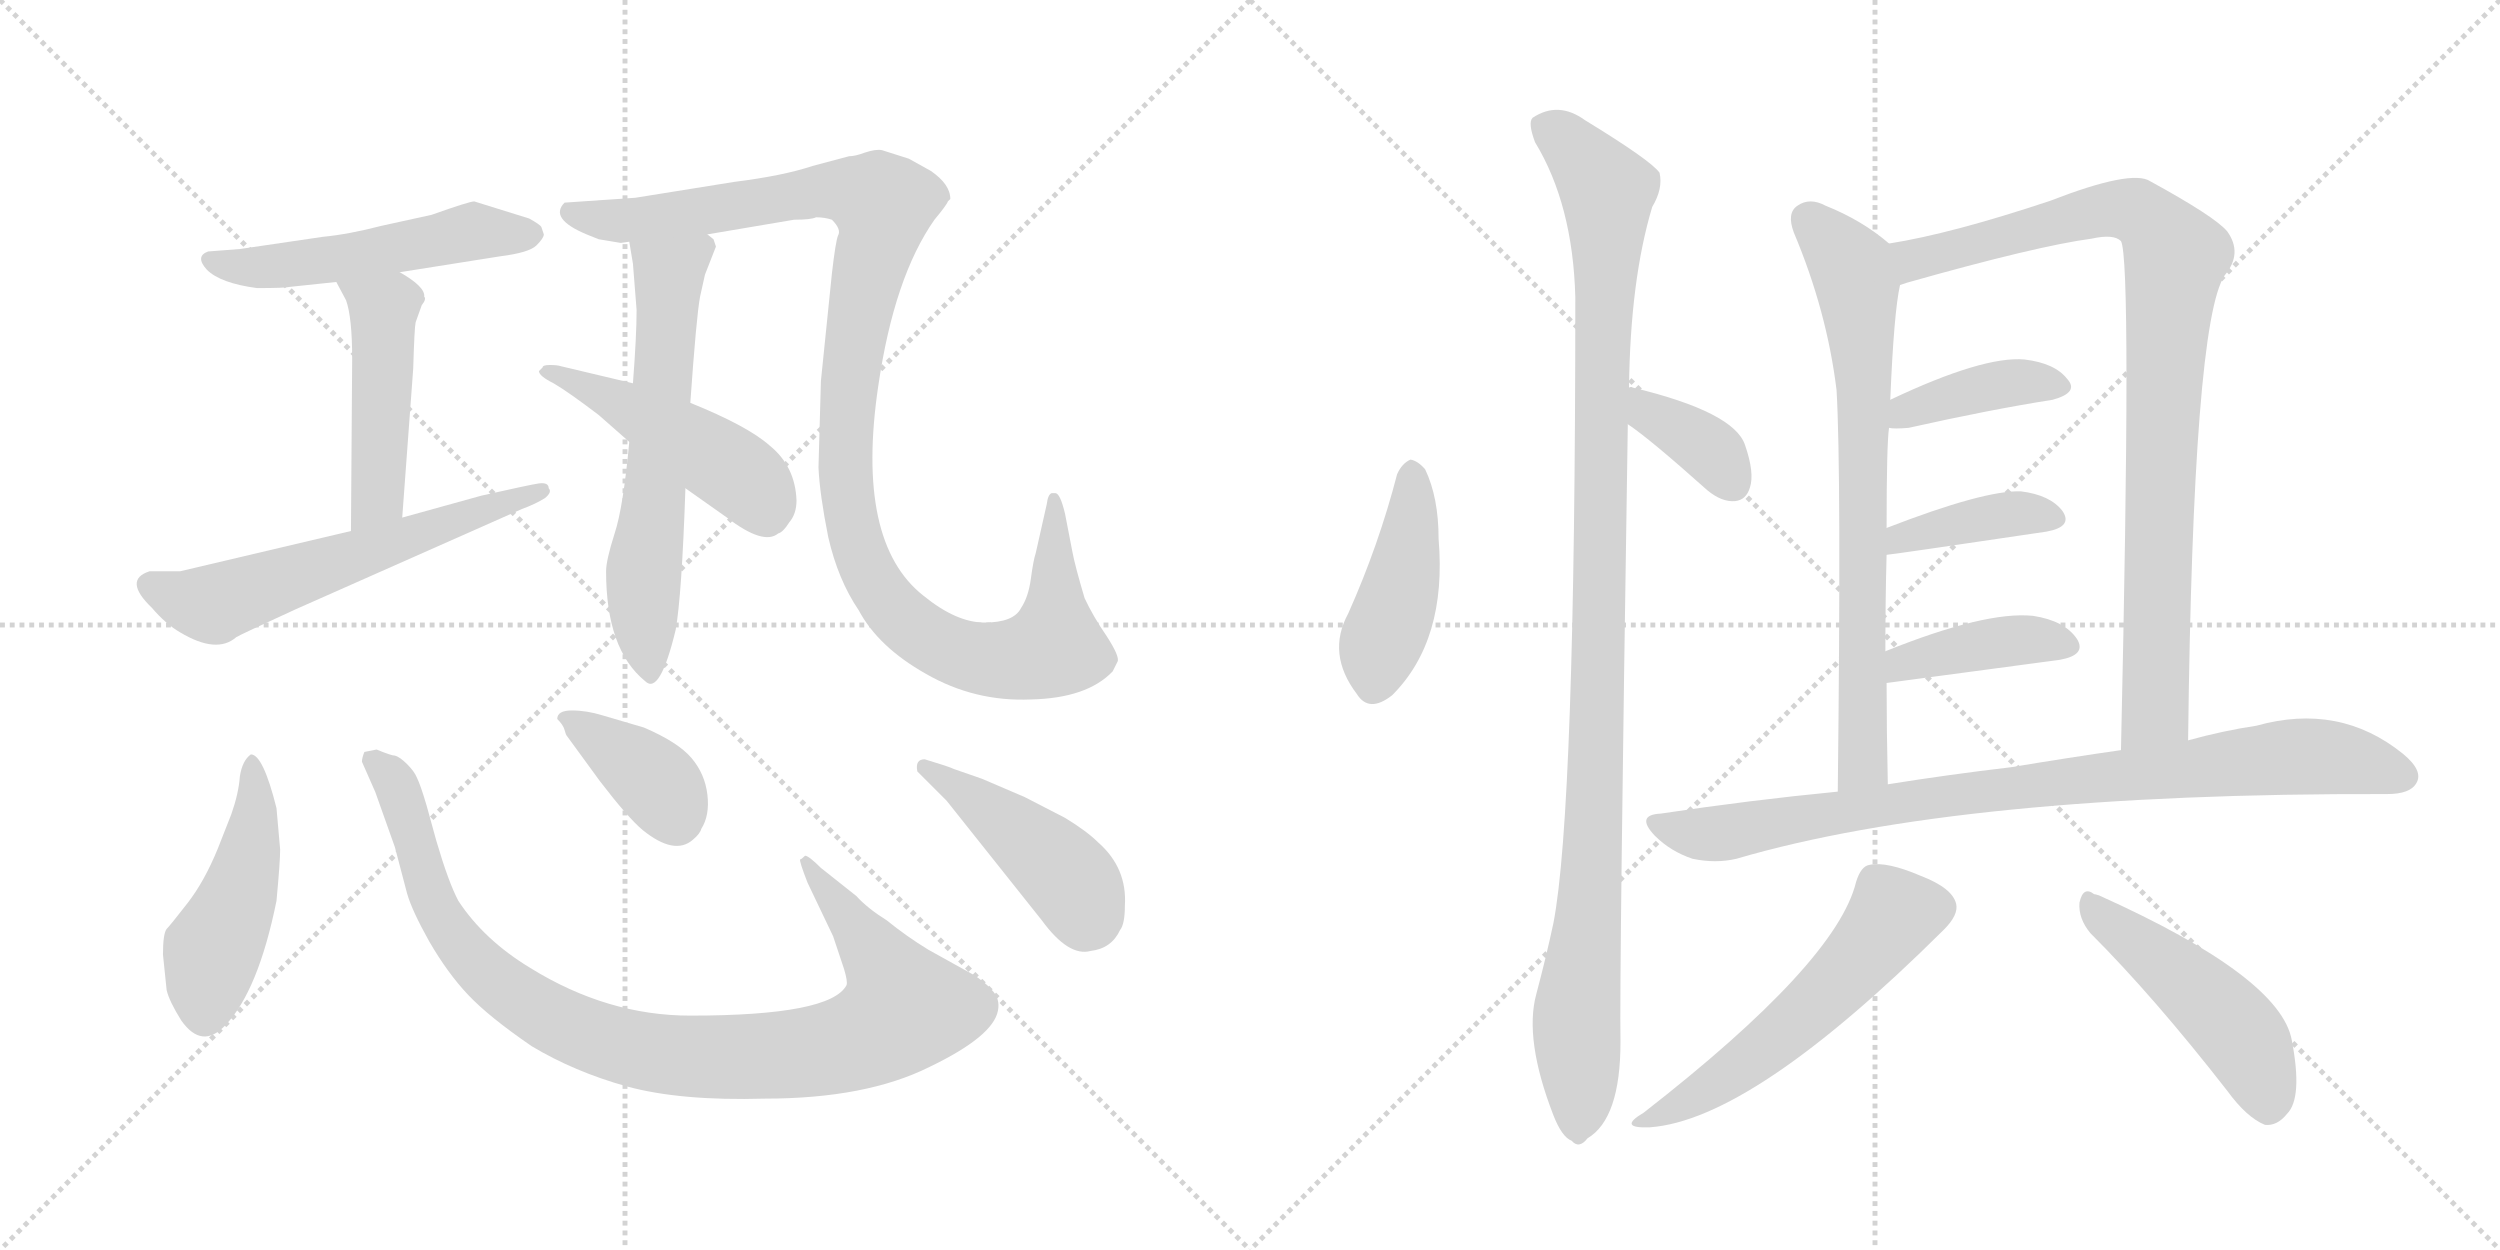 <svg version="1.1" viewBox="0 0 2048 1024" xmlns="http://www.w3.org/2000/svg">
  <g stroke="lightgray" stroke-dasharray="1,1" stroke-width="1" transform="scale(4, 4)">
    <line x1="0" y1="0" x2="256" y2="256"></line>
    <line x1="256" y1="0" x2="0" y2="256"></line>
    <line x1="128" y1="0" x2="128" y2="256"></line>
    <line x1="0" y1="128" x2="256" y2="128"></line>
    <line x1="256" y1="0" x2="512" y2="256"></line>
    <line x1="512" y1="0" x2="256" y2="256"></line>
    <line x1="384" y1="0" x2="384" y2="256"></line>
    <line x1="256" y1="128" x2="512" y2="128"></line>
  </g>
<g transform="scale(1, -1) translate(0, -850)">
   <style type="text/css">
    @keyframes keyframes0 {
      from {
       stroke: black;
       stroke-dashoffset: 517;
       stroke-width: 128;
       }
       63% {
       animation-timing-function: step-end;
       stroke: black;
       stroke-dashoffset: 0;
       stroke-width: 128;
       }
       to {
       stroke: black;
       stroke-width: 1024;
       }
       }
       #make-me-a-hanzi-animation-0 {
         animation: keyframes0 0.671s both;
         animation-delay: 0s;
         animation-timing-function: linear;
       }
    @keyframes keyframes1 {
      from {
       stroke: black;
       stroke-dashoffset: 473;
       stroke-width: 128;
       }
       61% {
       animation-timing-function: step-end;
       stroke: black;
       stroke-dashoffset: 0;
       stroke-width: 128;
       }
       to {
       stroke: black;
       stroke-width: 1024;
       }
       }
       #make-me-a-hanzi-animation-1 {
         animation: keyframes1 0.635s both;
         animation-delay: 0.671s;
         animation-timing-function: linear;
       }
    @keyframes keyframes2 {
      from {
       stroke: black;
       stroke-dashoffset: 590;
       stroke-width: 128;
       }
       66% {
       animation-timing-function: step-end;
       stroke: black;
       stroke-dashoffset: 0;
       stroke-width: 128;
       }
       to {
       stroke: black;
       stroke-width: 1024;
       }
       }
       #make-me-a-hanzi-animation-2 {
         animation: keyframes2 0.73s both;
         animation-delay: 1.306s;
         animation-timing-function: linear;
       }
    @keyframes keyframes3 {
      from {
       stroke: black;
       stroke-dashoffset: 621;
       stroke-width: 128;
       }
       67% {
       animation-timing-function: step-end;
       stroke: black;
       stroke-dashoffset: 0;
       stroke-width: 128;
       }
       to {
       stroke: black;
       stroke-width: 1024;
       }
       }
       #make-me-a-hanzi-animation-3 {
         animation: keyframes3 0.755s both;
         animation-delay: 2.036s;
         animation-timing-function: linear;
       }
    @keyframes keyframes4 {
      from {
       stroke: black;
       stroke-dashoffset: 1121;
       stroke-width: 128;
       }
       78% {
       animation-timing-function: step-end;
       stroke: black;
       stroke-dashoffset: 0;
       stroke-width: 128;
       }
       to {
       stroke: black;
       stroke-width: 1024;
       }
       }
       #make-me-a-hanzi-animation-4 {
         animation: keyframes4 1.162s both;
         animation-delay: 2.791s;
         animation-timing-function: linear;
       }
    @keyframes keyframes5 {
      from {
       stroke: black;
       stroke-dashoffset: 471;
       stroke-width: 128;
       }
       61% {
       animation-timing-function: step-end;
       stroke: black;
       stroke-dashoffset: 0;
       stroke-width: 128;
       }
       to {
       stroke: black;
       stroke-width: 1024;
       }
       }
       #make-me-a-hanzi-animation-5 {
         animation: keyframes5 0.633s both;
         animation-delay: 3.953s;
         animation-timing-function: linear;
       }
    @keyframes keyframes6 {
      from {
       stroke: black;
       stroke-dashoffset: 468;
       stroke-width: 128;
       }
       60% {
       animation-timing-function: step-end;
       stroke: black;
       stroke-dashoffset: 0;
       stroke-width: 128;
       }
       to {
       stroke: black;
       stroke-width: 1024;
       }
       }
       #make-me-a-hanzi-animation-6 {
         animation: keyframes6 0.631s both;
         animation-delay: 4.587s;
         animation-timing-function: linear;
       }
    @keyframes keyframes7 {
      from {
       stroke: black;
       stroke-dashoffset: 974;
       stroke-width: 128;
       }
       76% {
       animation-timing-function: step-end;
       stroke: black;
       stroke-dashoffset: 0;
       stroke-width: 128;
       }
       to {
       stroke: black;
       stroke-width: 1024;
       }
       }
       #make-me-a-hanzi-animation-7 {
         animation: keyframes7 1.043s both;
         animation-delay: 5.218s;
         animation-timing-function: linear;
       }
    @keyframes keyframes8 {
      from {
       stroke: black;
       stroke-dashoffset: 378;
       stroke-width: 128;
       }
       55% {
       animation-timing-function: step-end;
       stroke: black;
       stroke-dashoffset: 0;
       stroke-width: 128;
       }
       to {
       stroke: black;
       stroke-width: 1024;
       }
       }
       #make-me-a-hanzi-animation-8 {
         animation: keyframes8 0.558s both;
         animation-delay: 6.26s;
         animation-timing-function: linear;
       }
    @keyframes keyframes9 {
      from {
       stroke: black;
       stroke-dashoffset: 437;
       stroke-width: 128;
       }
       59% {
       animation-timing-function: step-end;
       stroke: black;
       stroke-dashoffset: 0;
       stroke-width: 128;
       }
       to {
       stroke: black;
       stroke-width: 1024;
       }
       }
       #make-me-a-hanzi-animation-9 {
         animation: keyframes9 0.606s both;
         animation-delay: 6.818s;
         animation-timing-function: linear;
       }
    @keyframes keyframes10 {
      from {
       stroke: black;
       stroke-dashoffset: 432;
       stroke-width: 128;
       }
       58% {
       animation-timing-function: step-end;
       stroke: black;
       stroke-dashoffset: 0;
       stroke-width: 128;
       }
       to {
       stroke: black;
       stroke-width: 1024;
       }
       }
       #make-me-a-hanzi-animation-10 {
         animation: keyframes10 0.602s both;
         animation-delay: 7.424s;
         animation-timing-function: linear;
       }
    @keyframes keyframes11 {
      from {
       stroke: black;
       stroke-dashoffset: 1096;
       stroke-width: 128;
       }
       78% {
       animation-timing-function: step-end;
       stroke: black;
       stroke-dashoffset: 0;
       stroke-width: 128;
       }
       to {
       stroke: black;
       stroke-width: 1024;
       }
       }
       #make-me-a-hanzi-animation-11 {
         animation: keyframes11 1.142s both;
         animation-delay: 8.025s;
         animation-timing-function: linear;
       }
    @keyframes keyframes12 {
      from {
       stroke: black;
       stroke-dashoffset: 371;
       stroke-width: 128;
       }
       55% {
       animation-timing-function: step-end;
       stroke: black;
       stroke-dashoffset: 0;
       stroke-width: 128;
       }
       to {
       stroke: black;
       stroke-width: 1024;
       }
       }
       #make-me-a-hanzi-animation-12 {
         animation: keyframes12 0.552s both;
         animation-delay: 9.167s;
         animation-timing-function: linear;
       }
    @keyframes keyframes13 {
      from {
       stroke: black;
       stroke-dashoffset: 734;
       stroke-width: 128;
       }
       70% {
       animation-timing-function: step-end;
       stroke: black;
       stroke-dashoffset: 0;
       stroke-width: 128;
       }
       to {
       stroke: black;
       stroke-width: 1024;
       }
       }
       #make-me-a-hanzi-animation-13 {
         animation: keyframes13 0.847s both;
         animation-delay: 9.719s;
         animation-timing-function: linear;
       }
    @keyframes keyframes14 {
      from {
       stroke: black;
       stroke-dashoffset: 912;
       stroke-width: 128;
       }
       75% {
       animation-timing-function: step-end;
       stroke: black;
       stroke-dashoffset: 0;
       stroke-width: 128;
       }
       to {
       stroke: black;
       stroke-width: 1024;
       }
       }
       #make-me-a-hanzi-animation-14 {
         animation: keyframes14 0.992s both;
         animation-delay: 10.566s;
         animation-timing-function: linear;
       }
    @keyframes keyframes15 {
      from {
       stroke: black;
       stroke-dashoffset: 398;
       stroke-width: 128;
       }
       56% {
       animation-timing-function: step-end;
       stroke: black;
       stroke-dashoffset: 0;
       stroke-width: 128;
       }
       to {
       stroke: black;
       stroke-width: 1024;
       }
       }
       #make-me-a-hanzi-animation-15 {
         animation: keyframes15 0.574s both;
         animation-delay: 11.558s;
         animation-timing-function: linear;
       }
    @keyframes keyframes16 {
      from {
       stroke: black;
       stroke-dashoffset: 396;
       stroke-width: 128;
       }
       56% {
       animation-timing-function: step-end;
       stroke: black;
       stroke-dashoffset: 0;
       stroke-width: 128;
       }
       to {
       stroke: black;
       stroke-width: 1024;
       }
       }
       #make-me-a-hanzi-animation-16 {
         animation: keyframes16 0.572s both;
         animation-delay: 12.132s;
         animation-timing-function: linear;
       }
    @keyframes keyframes17 {
      from {
       stroke: black;
       stroke-dashoffset: 403;
       stroke-width: 128;
       }
       57% {
       animation-timing-function: step-end;
       stroke: black;
       stroke-dashoffset: 0;
       stroke-width: 128;
       }
       to {
       stroke: black;
       stroke-width: 1024;
       }
       }
       #make-me-a-hanzi-animation-17 {
         animation: keyframes17 0.578s both;
         animation-delay: 12.705s;
         animation-timing-function: linear;
       }
    @keyframes keyframes18 {
      from {
       stroke: black;
       stroke-dashoffset: 873;
       stroke-width: 128;
       }
       74% {
       animation-timing-function: step-end;
       stroke: black;
       stroke-dashoffset: 0;
       stroke-width: 128;
       }
       to {
       stroke: black;
       stroke-width: 1024;
       }
       }
       #make-me-a-hanzi-animation-18 {
         animation: keyframes18 0.96s both;
         animation-delay: 13.283s;
         animation-timing-function: linear;
       }
    @keyframes keyframes19 {
      from {
       stroke: black;
       stroke-dashoffset: 552;
       stroke-width: 128;
       }
       64% {
       animation-timing-function: step-end;
       stroke: black;
       stroke-dashoffset: 0;
       stroke-width: 128;
       }
       to {
       stroke: black;
       stroke-width: 1024;
       }
       }
       #make-me-a-hanzi-animation-19 {
         animation: keyframes19 0.699s both;
         animation-delay: 14.243s;
         animation-timing-function: linear;
       }
    @keyframes keyframes20 {
      from {
       stroke: black;
       stroke-dashoffset: 479;
       stroke-width: 128;
       }
       61% {
       animation-timing-function: step-end;
       stroke: black;
       stroke-dashoffset: 0;
       stroke-width: 128;
       }
       to {
       stroke: black;
       stroke-width: 1024;
       }
       }
       #make-me-a-hanzi-animation-20 {
         animation: keyframes20 0.64s both;
         animation-delay: 14.942s;
         animation-timing-function: linear;
       }
</style>
<path d="M 327.5 627.0 L 409.5 640.0 Q 433.5 643.0 439.5 649.0 Q 445.5 655.0 445.5 658.0 L 443.5 664.0 Q 442.5 666.0 433.5 671.0 L 388.5 685.0 Q 384.5 685.0 353.5 674.0 L 312.5 665.0 Q 285.5 658.0 264.5 656.0 L 196.5 646.0 L 170.5 644.0 Q 159.5 640.0 169.5 629.0 Q 180.5 618.0 210.5 614.0 Q 233.5 614.0 237.5 615.0 L 275.5 619.0 L 327.5 627.0 Z" fill="lightgray"></path> 
<path d="M 275.5 619.0 L 283.5 604.0 Q 288.5 590.0 288.5 556.0 L 287.5 415.0 C 287.5 385.0 327.5 396.0 329.5 426.0 L 338.5 548.0 Q 339.5 582.0 340.5 586.0 L 345.5 600.0 Q 349.5 605.0 347.5 607.0 Q 348.5 615.0 327.5 627.0 C 301.5 643.0 261.5 645.0 275.5 619.0 Z" fill="lightgray"></path> 
<path d="M 287.5 415.0 L 147.5 382.0 L 122.5 382.0 Q 100.5 375.0 124.5 352.0 Q 135.5 339.0 147.5 332.0 Q 177.5 314.0 193.5 328.0 Q 196.5 330.0 242.5 351.0 L 427.5 433.0 Q 438.5 437.0 446.5 442.0 Q 452.5 447.0 449.5 450.0 Q 449.5 455.0 441.5 454.0 Q 434.5 453.0 394.5 444.0 L 329.5 426.0 L 287.5 415.0 Z" fill="lightgray"></path> 
<path d="M 518.5 634.0 L 521.5 596.0 Q 521.5 575.0 518.5 536.0 L 515.5 488.0 Q 510.5 434.0 503.5 413.0 Q 496.5 391.0 496.5 382.0 Q 496.5 318.0 528.5 292.0 Q 540.5 280.0 553.5 334.0 Q 558.5 362.0 561.5 450.0 L 565.5 520.0 Q 570.5 591.0 573.5 607.0 L 577.5 625.0 L 586.5 648.0 L 584.5 654.0 L 579.5 658.0 C 562.5 683.0 510.5 682.0 515.5 652.0 L 518.5 634.0 Z" fill="lightgray"></path> 
<path d="M 579.5 658.0 L 650.5 670.0 Q 664.5 670.0 668.5 672.0 Q 675.5 672.0 681.5 670.0 Q 689.5 662.0 686.5 657.0 Q 684.5 652.0 681.5 626.0 L 672.5 538.0 L 670.5 467.0 Q 671.5 445.0 678.5 410.0 Q 686.5 375.0 703.5 350.0 Q 719.5 320.0 758.5 298.0 Q 798.5 275.0 844.5 277.0 Q 890.5 278.0 911.5 300.0 L 915.5 308.0 Q 917.5 312.0 906.5 329.0 Q 895.5 345.0 888.5 360.0 Q 880.5 387.0 878.5 398.0 L 872.5 429.0 Q 868.5 446.0 864.5 446.0 L 861.5 446.0 Q 858.5 445.0 857.5 437.0 L 848.5 397.0 Q 846.5 391.0 844.5 376.0 Q 842.5 361.0 836.5 352.0 Q 830.5 340.0 806.5 340.0 Q 783.5 340.0 756.5 362.0 Q 700.5 406.0 719.5 534.0 Q 732.5 623.0 765.5 670.0 Q 775.5 682.0 776.5 685.0 L 778.5 687.0 Q 778.5 699.0 762.5 710.0 L 744.5 720.0 L 722.5 727.0 Q 717.5 728.0 708.5 725.0 Q 700.5 722.0 695.5 722.0 L 665.5 714.0 Q 641.5 706.0 601.5 701.0 L 520.5 688.0 L 462.5 684.0 Q 449.5 671.0 480.5 658.0 L 490.5 654.0 L 508.5 651.0 L 515.5 652.0 L 579.5 658.0 Z" fill="lightgray"></path> 
<path d="M 518.5 536.0 L 459.5 550.0 Q 456.5 551.0 450.5 551.0 Q 444.5 551.0 444.5 549.0 L 441.5 546.0 Q 441.5 542.0 453.5 536.0 Q 465.5 529.0 490.5 510.0 L 515.5 488.0 L 561.5 450.0 L 595.5 426.0 Q 625.5 403.0 637.5 413.0 Q 641.5 414.0 646.5 422.0 Q 652.5 429.0 652.5 440.0 Q 651.5 468.0 630.5 485.0 Q 612.5 501.0 565.5 520.0 L 518.5 536.0 Z" fill="lightgray"></path> 
<path d="M 229.5 154.0 L 226.5 188.0 Q 215.5 232.0 205.5 232.0 Q 198.5 227.0 196.5 214.0 Q 195.5 200.0 189.5 183.0 L 178.5 155.0 Q 167.5 128.0 153.5 110.0 Q 139.5 92.0 136.5 89.0 Q 133.5 85.0 133.5 68.0 L 136.5 39.0 Q 138.5 30.0 148.5 14.0 Q 165.5 -10.0 184.5 10.0 Q 211.5 38.0 226.5 112.0 Q 229.5 144.0 229.5 154.0 Z" fill="lightgray"></path> 
<path d="M 655.5 146.0 Q 654.5 145.0 661.5 127.0 L 682.5 83.0 L 691.5 56.0 Q 694.5 46.0 693.5 43.0 Q 680.5 18.0 565.5 18.0 Q 497.5 18.0 434.5 57.0 Q 396.5 80.0 375.5 112.0 Q 367.5 127.0 357.5 161.0 L 349.5 190.0 Q 344.5 207.0 341.5 213.0 Q 339.5 218.0 333.5 224.0 Q 327.5 230.0 323.5 231.0 Q 320.5 231.0 308.5 236.0 L 298.5 234.0 Q 296.5 229.0 296.5 226.0 L 307.5 201.0 L 323.5 156.0 L 333.5 118.0 Q 337.5 104.0 351.5 79.0 Q 366.5 53.0 383.5 35.0 Q 400.5 17.0 435.5 -7.0 Q 470.5 -28.0 513.5 -40.0 Q 557.5 -52.0 626.5 -50.0 Q 709.5 -50.0 761.5 -24.0 Q 813.5 1.0 817.5 22.0 Q 819.5 32.0 812.5 39.0 Q 806.5 46.0 796.5 52.0 L 760.5 72.0 Q 742.5 83.0 726.5 96.0 Q 710.5 106.0 701.5 116.0 L 672.5 139.0 Q 662.5 149.0 659.5 149.0 Q 656.5 146.0 655.5 146.0 Z" fill="lightgray"></path> 
<path d="M 456.5 261.0 Q 461.5 256.0 462.5 252.0 Q 463.5 248.0 464.5 247.0 L 491.5 210.0 Q 514.5 180.0 526.5 170.0 Q 552.5 149.0 567.5 162.0 Q 573.5 167.0 574.5 171.0 Q 581.5 182.0 579.5 199.0 Q 577.5 216.0 566.5 229.0 Q 555.5 242.0 527.5 254.0 L 493.5 264.0 Q 480.5 268.0 468.5 268.0 Q 456.5 268.0 456.5 261.0 Z" fill="lightgray"></path> 
<path d="M 804.5 212.0 L 781.5 220.0 Q 777.5 222.0 757.5 228.0 Q 749.5 228.0 751.5 218.0 L 775.5 194.0 L 853.5 96.0 Q 875.5 66.0 893.5 71.0 Q 910.5 73.0 917.5 88.0 Q 921.5 93.0 921.5 108.0 Q 923.5 139.0 899.5 160.0 Q 890.5 169.0 872.5 180.0 L 839.5 197.0 L 804.5 212.0 Z" fill="lightgray"></path> 
<path d="M 1144.5 461.5 Q 1129.5 403.5 1104.5 347.5 Q 1086.5 314.5 1111.5 281.5 Q 1121.5 265.5 1140.5 280.5 Q 1185.5 325.5 1178.5 408.5 Q 1178.5 442.5 1167.5 465.5 Q 1161.5 472.5 1155.5 473.5 Q 1148.5 470.5 1144.5 461.5 Z" fill="lightgray"></path> 
<path d="M 1334.5 532.5 Q 1335.5 620.5 1353.5 680.5 Q 1362.5 695.5 1359.5 708.5 Q 1352.5 718.5 1298.5 751.5 Q 1276.5 767.5 1255.5 753.5 Q 1251.5 749.5 1257.5 733.5 Q 1288.5 682.5 1290.5 606.5 Q 1290.5 185.5 1272.5 93.5 Q 1266.5 65.5 1258.5 35.5 Q 1248.5 -1.5 1272.5 -63.5 Q 1279.5 -81.5 1287.5 -84.5 Q 1293.5 -91.5 1300.5 -82.5 Q 1327.5 -66.5 1327.5 -3.5 Q 1326.5 47.5 1333.5 502.5 L 1334.5 532.5 Z" fill="lightgray"></path> 
<path d="M 1333.5 502.5 Q 1351.5 490.5 1398.5 448.5 Q 1410.5 438.5 1421.5 439.5 Q 1430.5 440.5 1433.5 450.5 Q 1437.5 462.5 1429.5 485.5 Q 1420.5 512.5 1337.5 532.5 Q 1336.5 533.5 1334.5 532.5 C 1304.5 534.5 1308.5 519.5 1333.5 502.5 Z" fill="lightgray"></path> 
<path d="M 1547.5 650.5 Q 1525.5 669.5 1495.5 681.5 Q 1482.5 688.5 1472.5 681.5 Q 1463.5 675.5 1469.5 659.5 Q 1496.5 595.5 1504.5 530.5 Q 1508.5 463.5 1505.5 201.5 C 1505.5 171.5 1547.5 177.5 1546.5 207.5 Q 1545.5 252.5 1545.5 290.5 L 1544.5 316.5 Q 1544.5 359.5 1545.5 395.5 L 1545.5 417.5 Q 1545.5 486.5 1547.5 499.5 L 1548.5 522.5 Q 1551.5 594.5 1556.5 616.5 C 1560.5 640.5 1560.5 640.5 1547.5 650.5 Z" fill="lightgray"></path> 
<path d="M 1792.5 243.5 Q 1796.5 585.5 1822.5 624.5 Q 1837.5 642.5 1824.5 660.5 Q 1814.5 672.5 1761.5 701.5 Q 1746.5 711.5 1679.5 685.5 Q 1598.5 658.5 1547.5 650.5 C 1517.5 645.5 1527.5 607.5 1556.5 616.5 L 1562.5 618.5 Q 1668.5 648.5 1713.5 654.5 Q 1731.5 658.5 1737.5 652.5 Q 1746.5 636.5 1737.5 235.5 C 1736.5 205.5 1792.5 213.5 1792.5 243.5 Z" fill="lightgray"></path> 
<path d="M 1547.5 499.5 Q 1551.5 498.5 1563.5 499.5 Q 1630.5 514.5 1681.5 522.5 Q 1703.5 528.5 1693.5 539.5 Q 1683.5 552.5 1658.5 555.5 Q 1624.5 558.5 1548.5 522.5 C 1521.5 509.5 1517.5 502.5 1547.5 499.5 Z" fill="lightgray"></path> 
<path d="M 1545.5 395.5 Q 1548.5 395.5 1676.5 414.5 Q 1698.5 418.5 1689.5 431.5 Q 1679.5 444.5 1655.5 447.5 Q 1625.5 448.5 1545.5 417.5 C 1517.5 406.5 1515.5 391.5 1545.5 395.5 Z" fill="lightgray"></path> 
<path d="M 1545.5 290.5 L 1687.5 309.5 Q 1709.5 313.5 1701.5 326.5 Q 1691.5 341.5 1665.5 345.5 Q 1626.5 349.5 1544.5 316.5 C 1516.5 305.5 1515.5 286.5 1545.5 290.5 Z" fill="lightgray"></path> 
<path d="M 1505.5 201.5 Q 1433.5 194.5 1360.5 183.5 Q 1339.5 182.5 1355.5 165.5 Q 1368.5 152.5 1386.5 146.5 Q 1405.5 142.5 1422.5 146.5 Q 1606.5 200.5 1955.5 199.5 Q 1974.5 199.5 1979.5 208.5 Q 1985.5 218.5 1968.5 232.5 Q 1916.5 274.5 1848.5 255.5 Q 1821.5 251.5 1792.5 243.5 L 1737.5 235.5 Q 1695.5 229.5 1647.5 221.5 Q 1596.5 215.5 1546.5 207.5 L 1505.5 201.5 Z" fill="lightgray"></path> 
<path d="M 1520.5 127.5 Q 1504.5 61.5 1346.5 -61.5 Q 1324.5 -74.5 1351.5 -73.5 Q 1435.5 -67.5 1592.5 88.5 Q 1604.5 100.5 1602.5 109.5 Q 1599.5 122.5 1573.5 132.5 Q 1545.5 144.5 1531.5 141.5 Q 1524.5 140.5 1520.5 127.5 Z" fill="lightgray"></path> 
<path d="M 1712.5 85.5 Q 1764.5 33.5 1824.5 -43.5 Q 1840.5 -65.5 1855.5 -71.5 Q 1865.5 -72.5 1873.5 -62.5 Q 1886.5 -49.5 1877.5 -2.5 Q 1868.5 49.5 1719.5 116.5 Q 1716.5 117.5 1715.5 117.5 Q 1706.5 124.5 1703.5 110.5 Q 1702.5 97.5 1712.5 85.5 Z" fill="lightgray"></path> 
      <clipPath id="make-me-a-hanzi-clip-0">
      <path d="M 327.5 627.0 L 409.5 640.0 Q 433.5 643.0 439.5 649.0 Q 445.5 655.0 445.5 658.0 L 443.5 664.0 Q 442.5 666.0 433.5 671.0 L 388.5 685.0 Q 384.5 685.0 353.5 674.0 L 312.5 665.0 Q 285.5 658.0 264.5 656.0 L 196.5 646.0 L 170.5 644.0 Q 159.5 640.0 169.5 629.0 Q 180.5 618.0 210.5 614.0 Q 233.5 614.0 237.5 615.0 L 275.5 619.0 L 327.5 627.0 Z" fill="lightgray"></path>
      </clipPath>
      <path clip-path="url(#make-me-a-hanzi-clip-0)" d="M 177.5 636.0 L 219.5 631.0 L 389.5 661.0 L 435.5 658.0 " fill="none" id="make-me-a-hanzi-animation-0" stroke-dasharray="389 778" stroke-linecap="round"></path>

      <clipPath id="make-me-a-hanzi-clip-1">
      <path d="M 275.5 619.0 L 283.5 604.0 Q 288.5 590.0 288.5 556.0 L 287.5 415.0 C 287.5 385.0 327.5 396.0 329.5 426.0 L 338.5 548.0 Q 339.5 582.0 340.5 586.0 L 345.5 600.0 Q 349.5 605.0 347.5 607.0 Q 348.5 615.0 327.5 627.0 C 301.5 643.0 261.5 645.0 275.5 619.0 Z" fill="lightgray"></path>
      </clipPath>
      <path clip-path="url(#make-me-a-hanzi-clip-1)" d="M 282.5 618.0 L 311.5 599.0 L 314.5 575.0 L 309.5 443.0 L 292.5 423.0 " fill="none" id="make-me-a-hanzi-animation-1" stroke-dasharray="345 690" stroke-linecap="round"></path>

      <clipPath id="make-me-a-hanzi-clip-2">
      <path d="M 287.5 415.0 L 147.5 382.0 L 122.5 382.0 Q 100.5 375.0 124.5 352.0 Q 135.5 339.0 147.5 332.0 Q 177.5 314.0 193.5 328.0 Q 196.5 330.0 242.5 351.0 L 427.5 433.0 Q 438.5 437.0 446.5 442.0 Q 452.5 447.0 449.5 450.0 Q 449.5 455.0 441.5 454.0 Q 434.5 453.0 394.5 444.0 L 329.5 426.0 L 287.5 415.0 Z" fill="lightgray"></path>
      </clipPath>
      <path clip-path="url(#make-me-a-hanzi-clip-2)" d="M 126.5 367.0 L 174.5 355.0 L 443.5 448.0 " fill="none" id="make-me-a-hanzi-animation-2" stroke-dasharray="462 924" stroke-linecap="round"></path>

      <clipPath id="make-me-a-hanzi-clip-3">
      <path d="M 518.5 634.0 L 521.5 596.0 Q 521.5 575.0 518.5 536.0 L 515.5 488.0 Q 510.5 434.0 503.5 413.0 Q 496.5 391.0 496.5 382.0 Q 496.5 318.0 528.5 292.0 Q 540.5 280.0 553.5 334.0 Q 558.5 362.0 561.5 450.0 L 565.5 520.0 Q 570.5 591.0 573.5 607.0 L 577.5 625.0 L 586.5 648.0 L 584.5 654.0 L 579.5 658.0 C 562.5 683.0 510.5 682.0 515.5 652.0 L 518.5 634.0 Z" fill="lightgray"></path>
      </clipPath>
      <path clip-path="url(#make-me-a-hanzi-clip-3)" d="M 575.5 648.0 L 548.5 626.0 L 540.5 486.0 L 526.5 373.0 L 533.5 297.0 " fill="none" id="make-me-a-hanzi-animation-3" stroke-dasharray="493 986" stroke-linecap="round"></path>

      <clipPath id="make-me-a-hanzi-clip-4">
      <path d="M 579.5 658.0 L 650.5 670.0 Q 664.5 670.0 668.5 672.0 Q 675.5 672.0 681.5 670.0 Q 689.5 662.0 686.5 657.0 Q 684.5 652.0 681.5 626.0 L 672.5 538.0 L 670.5 467.0 Q 671.5 445.0 678.5 410.0 Q 686.5 375.0 703.5 350.0 Q 719.5 320.0 758.5 298.0 Q 798.5 275.0 844.5 277.0 Q 890.5 278.0 911.5 300.0 L 915.5 308.0 Q 917.5 312.0 906.5 329.0 Q 895.5 345.0 888.5 360.0 Q 880.5 387.0 878.5 398.0 L 872.5 429.0 Q 868.5 446.0 864.5 446.0 L 861.5 446.0 Q 858.5 445.0 857.5 437.0 L 848.5 397.0 Q 846.5 391.0 844.5 376.0 Q 842.5 361.0 836.5 352.0 Q 830.5 340.0 806.5 340.0 Q 783.5 340.0 756.5 362.0 Q 700.5 406.0 719.5 534.0 Q 732.5 623.0 765.5 670.0 Q 775.5 682.0 776.5 685.0 L 778.5 687.0 Q 778.5 699.0 762.5 710.0 L 744.5 720.0 L 722.5 727.0 Q 717.5 728.0 708.5 725.0 Q 700.5 722.0 695.5 722.0 L 665.5 714.0 Q 641.5 706.0 601.5 701.0 L 520.5 688.0 L 462.5 684.0 Q 449.5 671.0 480.5 658.0 L 490.5 654.0 L 508.5 651.0 L 515.5 652.0 L 579.5 658.0 Z" fill="lightgray"></path>
      </clipPath>
      <path clip-path="url(#make-me-a-hanzi-clip-4)" d="M 470.5 676.0 L 474.5 671.0 L 533.5 671.0 L 678.5 694.0 L 709.5 690.0 L 722.5 682.0 L 696.5 543.0 L 693.5 451.0 L 709.5 386.0 L 719.5 367.0 L 752.5 332.0 L 801.5 311.0 L 838.5 311.0 L 863.5 322.0 L 863.5 441.0 " fill="none" id="make-me-a-hanzi-animation-4" stroke-dasharray="993 1986" stroke-linecap="round"></path>

      <clipPath id="make-me-a-hanzi-clip-5">
      <path d="M 518.5 536.0 L 459.5 550.0 Q 456.5 551.0 450.5 551.0 Q 444.5 551.0 444.5 549.0 L 441.5 546.0 Q 441.5 542.0 453.5 536.0 Q 465.5 529.0 490.5 510.0 L 515.5 488.0 L 561.5 450.0 L 595.5 426.0 Q 625.5 403.0 637.5 413.0 Q 641.5 414.0 646.5 422.0 Q 652.5 429.0 652.5 440.0 Q 651.5 468.0 630.5 485.0 Q 612.5 501.0 565.5 520.0 L 518.5 536.0 Z" fill="lightgray"></path>
      </clipPath>
      <path clip-path="url(#make-me-a-hanzi-clip-5)" d="M 448.5 542.0 L 465.5 541.0 L 589.5 472.0 L 615.5 453.0 L 626.5 432.0 " fill="none" id="make-me-a-hanzi-animation-5" stroke-dasharray="343 686" stroke-linecap="round"></path>

      <clipPath id="make-me-a-hanzi-clip-6">
      <path d="M 229.5 154.0 L 226.5 188.0 Q 215.5 232.0 205.5 232.0 Q 198.5 227.0 196.5 214.0 Q 195.5 200.0 189.5 183.0 L 178.5 155.0 Q 167.5 128.0 153.5 110.0 Q 139.5 92.0 136.5 89.0 Q 133.5 85.0 133.5 68.0 L 136.5 39.0 Q 138.5 30.0 148.5 14.0 Q 165.5 -10.0 184.5 10.0 Q 211.5 38.0 226.5 112.0 Q 229.5 144.0 229.5 154.0 Z" fill="lightgray"></path>
      </clipPath>
      <path clip-path="url(#make-me-a-hanzi-clip-6)" d="M 205.5 226.0 L 210.5 194.0 L 205.5 158.0 L 192.5 108.0 L 173.5 71.0 L 168.5 21.0 " fill="none" id="make-me-a-hanzi-animation-6" stroke-dasharray="340 680" stroke-linecap="round"></path>

      <clipPath id="make-me-a-hanzi-clip-7">
      <path d="M 655.5 146.0 Q 654.5 145.0 661.5 127.0 L 682.5 83.0 L 691.5 56.0 Q 694.5 46.0 693.5 43.0 Q 680.5 18.0 565.5 18.0 Q 497.5 18.0 434.5 57.0 Q 396.5 80.0 375.5 112.0 Q 367.5 127.0 357.5 161.0 L 349.5 190.0 Q 344.5 207.0 341.5 213.0 Q 339.5 218.0 333.5 224.0 Q 327.5 230.0 323.5 231.0 Q 320.5 231.0 308.5 236.0 L 298.5 234.0 Q 296.5 229.0 296.5 226.0 L 307.5 201.0 L 323.5 156.0 L 333.5 118.0 Q 337.5 104.0 351.5 79.0 Q 366.5 53.0 383.5 35.0 Q 400.5 17.0 435.5 -7.0 Q 470.5 -28.0 513.5 -40.0 Q 557.5 -52.0 626.5 -50.0 Q 709.5 -50.0 761.5 -24.0 Q 813.5 1.0 817.5 22.0 Q 819.5 32.0 812.5 39.0 Q 806.5 46.0 796.5 52.0 L 760.5 72.0 Q 742.5 83.0 726.5 96.0 Q 710.5 106.0 701.5 116.0 L 672.5 139.0 Q 662.5 149.0 659.5 149.0 Q 656.5 146.0 655.5 146.0 Z" fill="lightgray"></path>
      </clipPath>
      <path clip-path="url(#make-me-a-hanzi-clip-7)" d="M 304.5 228.0 L 323.5 209.0 L 356.5 108.0 L 396.5 55.0 L 466.5 8.0 L 515.5 -9.0 L 587.5 -16.0 L 651.5 -14.0 L 694.5 -5.0 L 735.5 17.0 L 741.5 24.0 L 733.5 43.0 L 659.5 144.0 " fill="none" id="make-me-a-hanzi-animation-7" stroke-dasharray="846 1692" stroke-linecap="round"></path>

      <clipPath id="make-me-a-hanzi-clip-8">
      <path d="M 456.5 261.0 Q 461.5 256.0 462.5 252.0 Q 463.5 248.0 464.5 247.0 L 491.5 210.0 Q 514.5 180.0 526.5 170.0 Q 552.5 149.0 567.5 162.0 Q 573.5 167.0 574.5 171.0 Q 581.5 182.0 579.5 199.0 Q 577.5 216.0 566.5 229.0 Q 555.5 242.0 527.5 254.0 L 493.5 264.0 Q 480.5 268.0 468.5 268.0 Q 456.5 268.0 456.5 261.0 Z" fill="lightgray"></path>
      </clipPath>
      <path clip-path="url(#make-me-a-hanzi-clip-8)" d="M 465.5 260.0 L 538.5 208.0 L 553.5 179.0 " fill="none" id="make-me-a-hanzi-animation-8" stroke-dasharray="250 500" stroke-linecap="round"></path>

      <clipPath id="make-me-a-hanzi-clip-9">
      <path d="M 804.5 212.0 L 781.5 220.0 Q 777.5 222.0 757.5 228.0 Q 749.5 228.0 751.5 218.0 L 775.5 194.0 L 853.5 96.0 Q 875.5 66.0 893.5 71.0 Q 910.5 73.0 917.5 88.0 Q 921.5 93.0 921.5 108.0 Q 923.5 139.0 899.5 160.0 Q 890.5 169.0 872.5 180.0 L 839.5 197.0 L 804.5 212.0 Z" fill="lightgray"></path>
      </clipPath>
      <path clip-path="url(#make-me-a-hanzi-clip-9)" d="M 760.5 219.0 L 858.5 147.0 L 883.5 120.0 L 888.5 98.0 " fill="none" id="make-me-a-hanzi-animation-9" stroke-dasharray="309 618" stroke-linecap="round"></path>

      <clipPath id="make-me-a-hanzi-clip-10">
      <path d="M 1144.5 461.5 Q 1129.5 403.5 1104.5 347.5 Q 1086.5 314.5 1111.5 281.5 Q 1121.5 265.5 1140.5 280.5 Q 1185.5 325.5 1178.5 408.5 Q 1178.5 442.5 1167.5 465.5 Q 1161.5 472.5 1155.5 473.5 Q 1148.5 470.5 1144.5 461.5 Z" fill="lightgray"></path>
      </clipPath>
      <path clip-path="url(#make-me-a-hanzi-clip-10)" d="M 1157.5 463.5 L 1153.5 398.5 L 1126.5 290.5 " fill="none" id="make-me-a-hanzi-animation-10" stroke-dasharray="304 608" stroke-linecap="round"></path>

      <clipPath id="make-me-a-hanzi-clip-11">
      <path d="M 1334.5 532.5 Q 1335.5 620.5 1353.5 680.5 Q 1362.5 695.5 1359.5 708.5 Q 1352.5 718.5 1298.5 751.5 Q 1276.5 767.5 1255.5 753.5 Q 1251.5 749.5 1257.5 733.5 Q 1288.5 682.5 1290.5 606.5 Q 1290.5 185.5 1272.5 93.5 Q 1266.5 65.5 1258.5 35.5 Q 1248.5 -1.5 1272.5 -63.5 Q 1279.5 -81.5 1287.5 -84.5 Q 1293.5 -91.5 1300.5 -82.5 Q 1327.5 -66.5 1327.5 -3.5 Q 1326.5 47.5 1333.5 502.5 L 1334.5 532.5 Z" fill="lightgray"></path>
      </clipPath>
      <path clip-path="url(#make-me-a-hanzi-clip-11)" d="M 1266.5 747.5 L 1294.5 723.5 L 1316.5 693.5 L 1308.5 247.5 L 1302.5 111.5 L 1291.5 23.5 L 1292.5 -71.5 " fill="none" id="make-me-a-hanzi-animation-11" stroke-dasharray="968 1936" stroke-linecap="round"></path>

      <clipPath id="make-me-a-hanzi-clip-12">
      <path d="M 1333.5 502.5 Q 1351.5 490.5 1398.5 448.5 Q 1410.5 438.5 1421.5 439.5 Q 1430.5 440.5 1433.5 450.5 Q 1437.5 462.5 1429.5 485.5 Q 1420.5 512.5 1337.5 532.5 Q 1336.5 533.5 1334.5 532.5 C 1304.5 534.5 1308.5 519.5 1333.5 502.5 Z" fill="lightgray"></path>
      </clipPath>
      <path clip-path="url(#make-me-a-hanzi-clip-12)" d="M 1336.5 524.5 L 1346.5 522.5 L 1350.5 511.5 L 1404.5 477.5 L 1420.5 453.5 " fill="none" id="make-me-a-hanzi-animation-12" stroke-dasharray="243 486" stroke-linecap="round"></path>

      <clipPath id="make-me-a-hanzi-clip-13">
      <path d="M 1547.5 650.5 Q 1525.5 669.5 1495.5 681.5 Q 1482.5 688.5 1472.5 681.5 Q 1463.5 675.5 1469.5 659.5 Q 1496.5 595.5 1504.5 530.5 Q 1508.5 463.5 1505.5 201.5 C 1505.5 171.5 1547.5 177.5 1546.5 207.5 Q 1545.5 252.5 1545.5 290.5 L 1544.5 316.5 Q 1544.5 359.5 1545.5 395.5 L 1545.5 417.5 Q 1545.5 486.5 1547.5 499.5 L 1548.5 522.5 Q 1551.5 594.5 1556.5 616.5 C 1560.5 640.5 1560.5 640.5 1547.5 650.5 Z" fill="lightgray"></path>
      </clipPath>
      <path clip-path="url(#make-me-a-hanzi-clip-13)" d="M 1482.5 669.5 L 1519.5 624.5 L 1528.5 534.5 L 1526.5 224.5 L 1510.5 213.5 " fill="none" id="make-me-a-hanzi-animation-13" stroke-dasharray="606 1212" stroke-linecap="round"></path>

      <clipPath id="make-me-a-hanzi-clip-14">
      <path d="M 1792.5 243.5 Q 1796.5 585.5 1822.5 624.5 Q 1837.5 642.5 1824.5 660.5 Q 1814.5 672.5 1761.5 701.5 Q 1746.5 711.5 1679.5 685.5 Q 1598.5 658.5 1547.5 650.5 C 1517.5 645.5 1527.5 607.5 1556.5 616.5 L 1562.5 618.5 Q 1668.5 648.5 1713.5 654.5 Q 1731.5 658.5 1737.5 652.5 Q 1746.5 636.5 1737.5 235.5 C 1736.5 205.5 1792.5 213.5 1792.5 243.5 Z" fill="lightgray"></path>
      </clipPath>
      <path clip-path="url(#make-me-a-hanzi-clip-14)" d="M 1557.5 622.5 L 1581.5 641.5 L 1731.5 679.5 L 1758.5 672.5 L 1782.5 639.5 L 1772.5 540.5 L 1767.5 285.5 L 1765.5 267.5 L 1742.5 249.5 " fill="none" id="make-me-a-hanzi-animation-14" stroke-dasharray="784 1568" stroke-linecap="round"></path>

      <clipPath id="make-me-a-hanzi-clip-15">
      <path d="M 1547.5 499.5 Q 1551.5 498.5 1563.5 499.5 Q 1630.5 514.5 1681.5 522.5 Q 1703.5 528.5 1693.5 539.5 Q 1683.5 552.5 1658.5 555.5 Q 1624.5 558.5 1548.5 522.5 C 1521.5 509.5 1517.5 502.5 1547.5 499.5 Z" fill="lightgray"></path>
      </clipPath>
      <path clip-path="url(#make-me-a-hanzi-clip-15)" d="M 1550.5 505.5 L 1563.5 515.5 L 1625.5 532.5 L 1653.5 537.5 L 1685.5 532.5 " fill="none" id="make-me-a-hanzi-animation-15" stroke-dasharray="270 540" stroke-linecap="round"></path>

      <clipPath id="make-me-a-hanzi-clip-16">
      <path d="M 1545.5 395.5 Q 1548.5 395.5 1676.5 414.5 Q 1698.5 418.5 1689.5 431.5 Q 1679.5 444.5 1655.5 447.5 Q 1625.5 448.5 1545.5 417.5 C 1517.5 406.5 1515.5 391.5 1545.5 395.5 Z" fill="lightgray"></path>
      </clipPath>
      <path clip-path="url(#make-me-a-hanzi-clip-16)" d="M 1546.5 401.5 L 1558.5 411.5 L 1623.5 425.5 L 1651.5 429.5 L 1680.5 424.5 " fill="none" id="make-me-a-hanzi-animation-16" stroke-dasharray="268 536" stroke-linecap="round"></path>

      <clipPath id="make-me-a-hanzi-clip-17">
      <path d="M 1545.5 290.5 L 1687.5 309.5 Q 1709.5 313.5 1701.5 326.5 Q 1691.5 341.5 1665.5 345.5 Q 1626.5 349.5 1544.5 316.5 C 1516.5 305.5 1515.5 286.5 1545.5 290.5 Z" fill="lightgray"></path>
      </clipPath>
      <path clip-path="url(#make-me-a-hanzi-clip-17)" d="M 1552.5 297.5 L 1560.5 308.5 L 1639.5 324.5 L 1669.5 326.5 L 1691.5 320.5 " fill="none" id="make-me-a-hanzi-animation-17" stroke-dasharray="275 550" stroke-linecap="round"></path>

      <clipPath id="make-me-a-hanzi-clip-18">
      <path d="M 1505.5 201.5 Q 1433.5 194.5 1360.5 183.5 Q 1339.5 182.5 1355.5 165.5 Q 1368.5 152.5 1386.5 146.5 Q 1405.5 142.5 1422.5 146.5 Q 1606.5 200.5 1955.5 199.5 Q 1974.5 199.5 1979.5 208.5 Q 1985.5 218.5 1968.5 232.5 Q 1916.5 274.5 1848.5 255.5 Q 1821.5 251.5 1792.5 243.5 L 1737.5 235.5 Q 1695.5 229.5 1647.5 221.5 Q 1596.5 215.5 1546.5 207.5 L 1505.5 201.5 Z" fill="lightgray"></path>
      </clipPath>
      <path clip-path="url(#make-me-a-hanzi-clip-18)" d="M 1357.5 174.5 L 1404.5 166.5 L 1598.5 199.5 L 1876.5 230.5 L 1912.5 229.5 L 1967.5 214.5 " fill="none" id="make-me-a-hanzi-animation-18" stroke-dasharray="745 1490" stroke-linecap="round"></path>

      <clipPath id="make-me-a-hanzi-clip-19">
      <path d="M 1520.5 127.5 Q 1504.5 61.5 1346.5 -61.5 Q 1324.5 -74.5 1351.5 -73.5 Q 1435.5 -67.5 1592.5 88.5 Q 1604.5 100.5 1602.5 109.5 Q 1599.5 122.5 1573.5 132.5 Q 1545.5 144.5 1531.5 141.5 Q 1524.5 140.5 1520.5 127.5 Z" fill="lightgray"></path>
      </clipPath>
      <path clip-path="url(#make-me-a-hanzi-clip-19)" d="M 1587.5 106.5 L 1551.5 101.5 L 1504.5 43.5 L 1453.5 -2.5 L 1409.5 -35.5 L 1355.5 -64.5 " fill="none" id="make-me-a-hanzi-animation-19" stroke-dasharray="424 848" stroke-linecap="round"></path>

      <clipPath id="make-me-a-hanzi-clip-20">
      <path d="M 1712.5 85.5 Q 1764.5 33.5 1824.5 -43.5 Q 1840.5 -65.5 1855.5 -71.5 Q 1865.5 -72.5 1873.5 -62.5 Q 1886.5 -49.5 1877.5 -2.5 Q 1868.5 49.5 1719.5 116.5 Q 1716.5 117.5 1715.5 117.5 Q 1706.5 124.5 1703.5 110.5 Q 1702.5 97.5 1712.5 85.5 Z" fill="lightgray"></path>
      </clipPath>
      <path clip-path="url(#make-me-a-hanzi-clip-20)" d="M 1714.5 105.5 L 1790.5 46.5 L 1834.5 3.5 L 1847.5 -17.5 L 1857.5 -56.5 " fill="none" id="make-me-a-hanzi-animation-20" stroke-dasharray="351 702" stroke-linecap="round"></path>

</g>
</svg>
